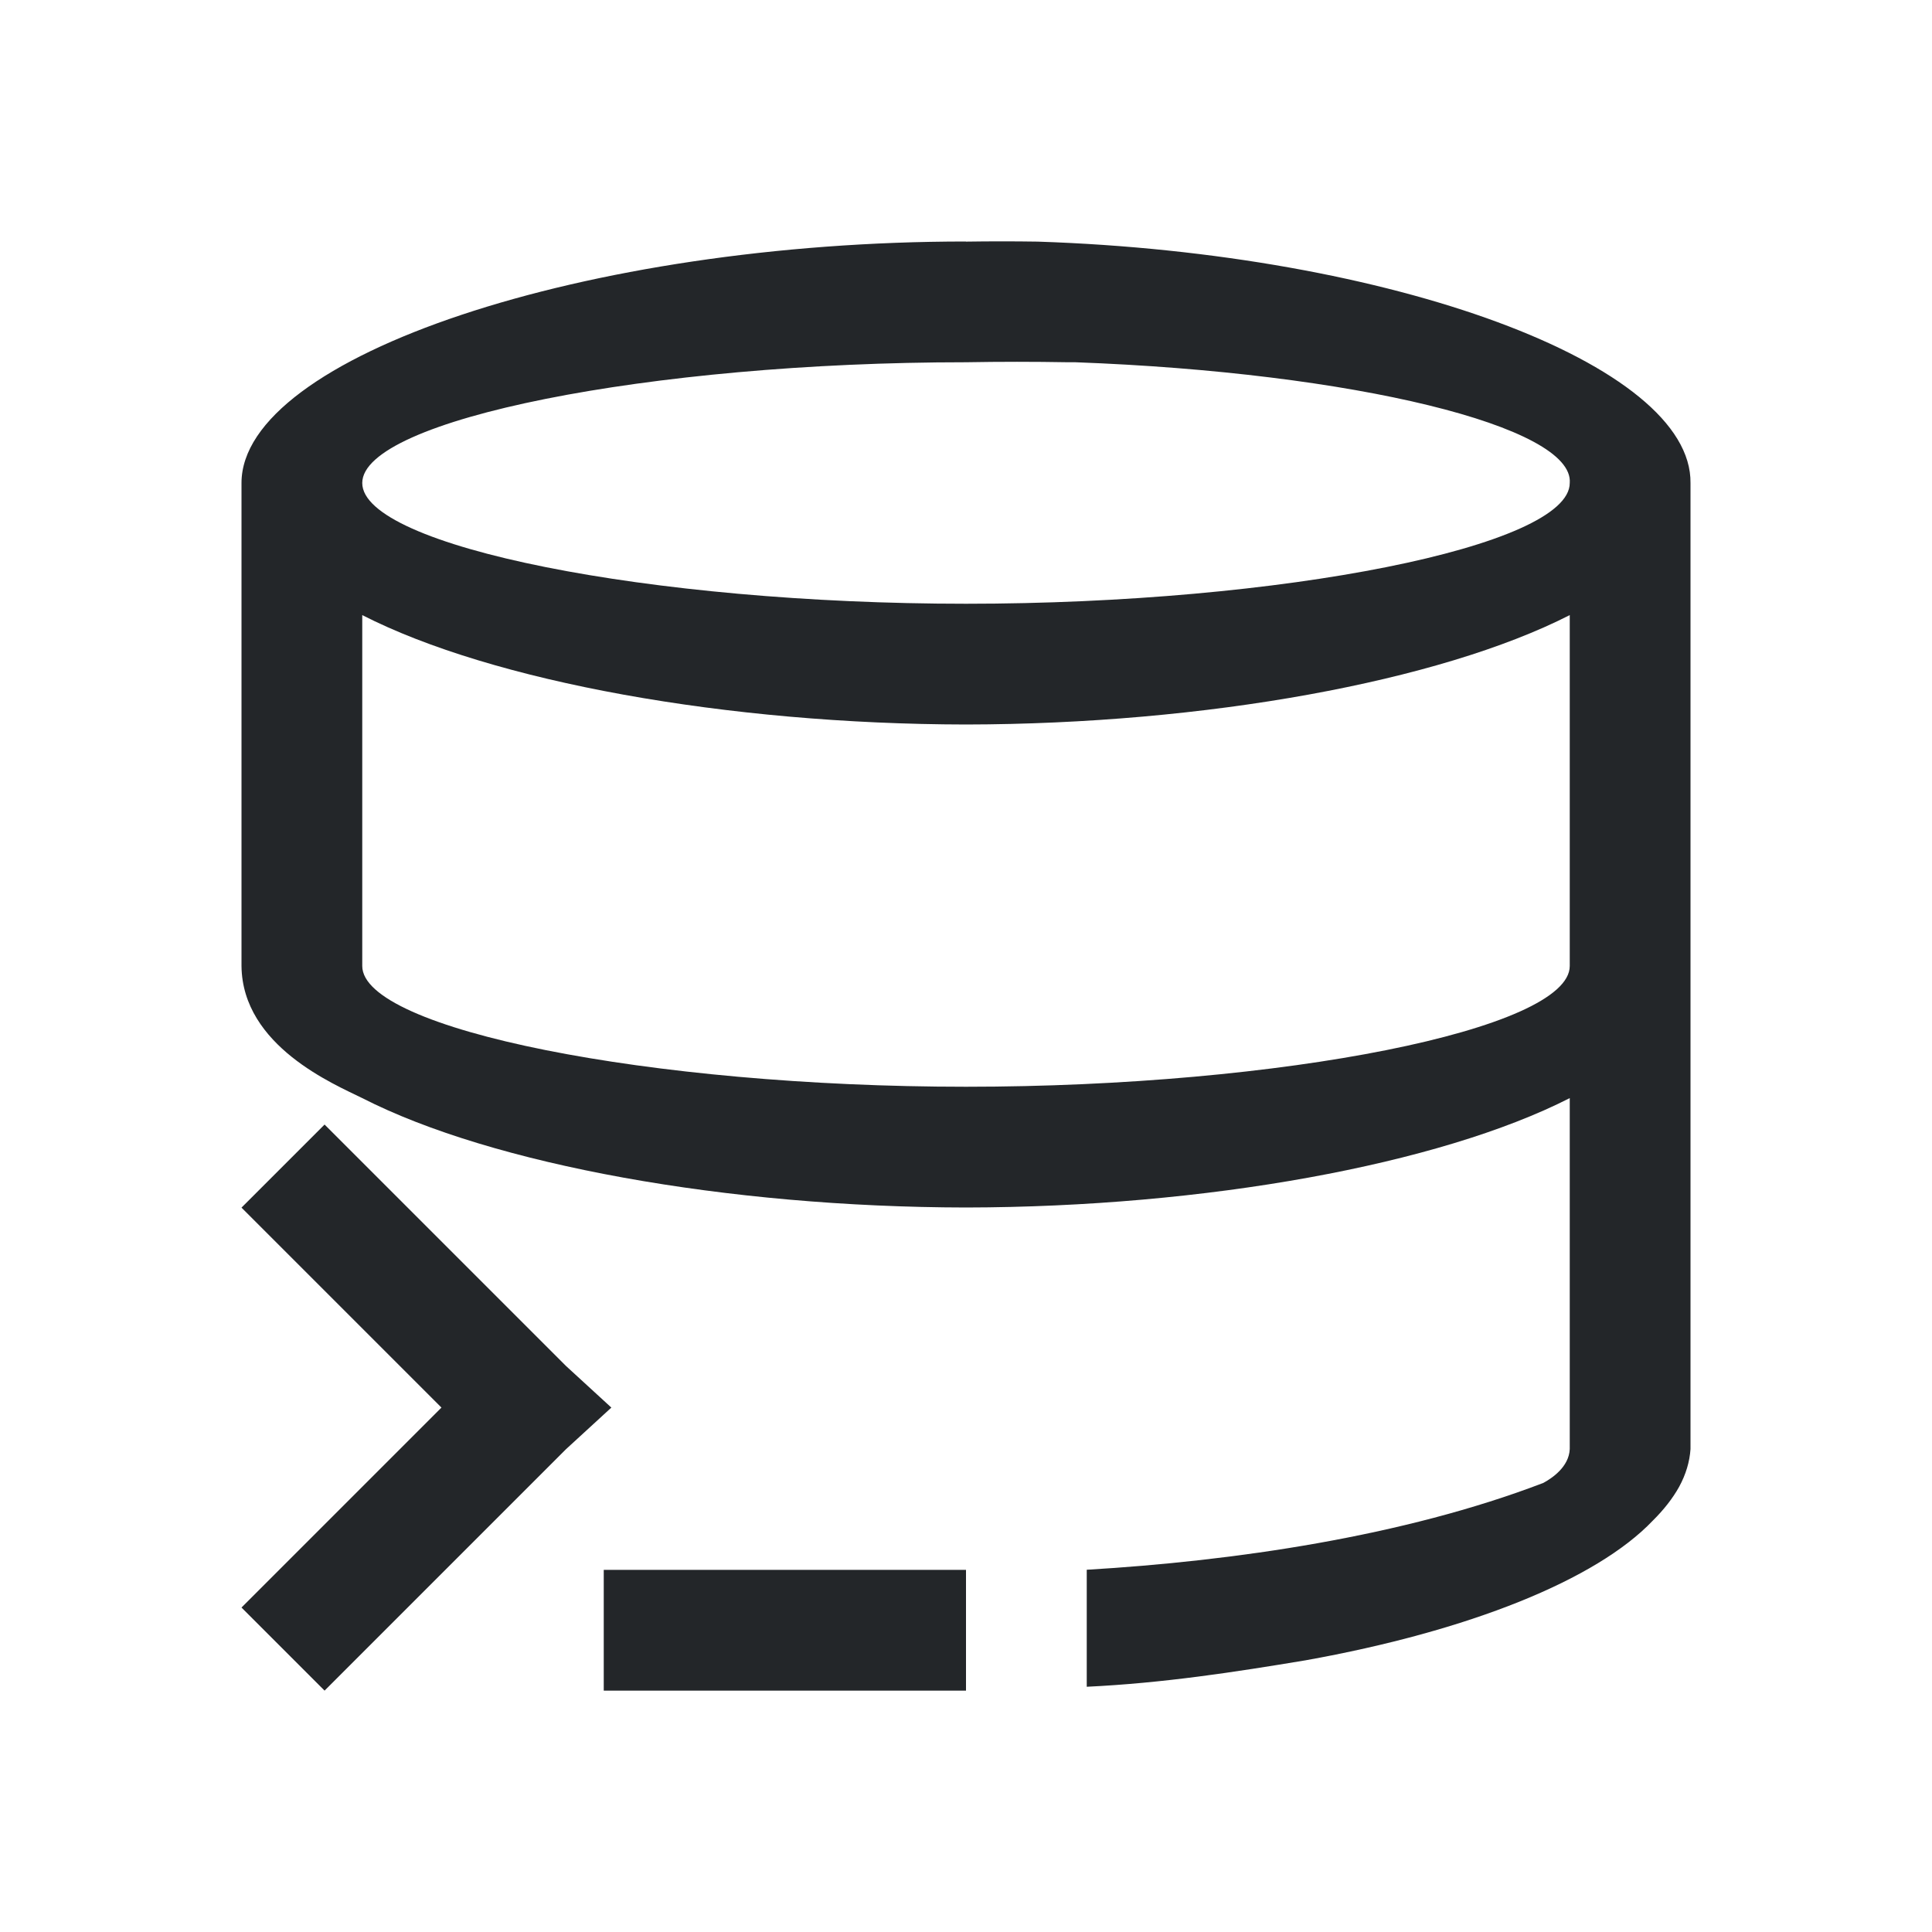 <svg viewBox="0 0 16 16" xmlns="http://www.w3.org/2000/svg">/&gt;<path d="m8 2c-3.142 0-6 .953-6 2v4c.007.664.772.981 1 1.094 1.081.552 3.023.903 5 .906 1.977-.003 3.919-.355 5-.906v2.906c-.006.149-.149.243-.219.281-1.16.444-2.563.647-3.781.719v.969c.633-.03 1.229-.122 1.812-.219 1.356-.243 2.409-.667 2.875-1.156.093-.092.166-.186.219-.281.056-.103.087-.208.094-.312v-8c.014-.984-2.468-1.903-5.406-2-.198-.003-.396-.003-.594 0zm0 1c.281-.005.563-.005.844 0 .021-0.0.042-0.0.062 0 2.303.085 4.132.532 4.094 1 0 .524-2.382 1-5 1s-5-.476-5-1 2.382-1 5-1zm-5 2.094c1.081.552 3.023.903 5 .906 1.977-.003 3.919-.355 5-.906v2.906c0 .524-2.382 1-5 1s-5-.476-5-1zm-.312 4.219-.688.688 1.656 1.656-1.656 1.656.688.688 2-2 .375-.344-.375-.344zm2.312 3.688v1h3v-1z" fill="#232629"/></svg>